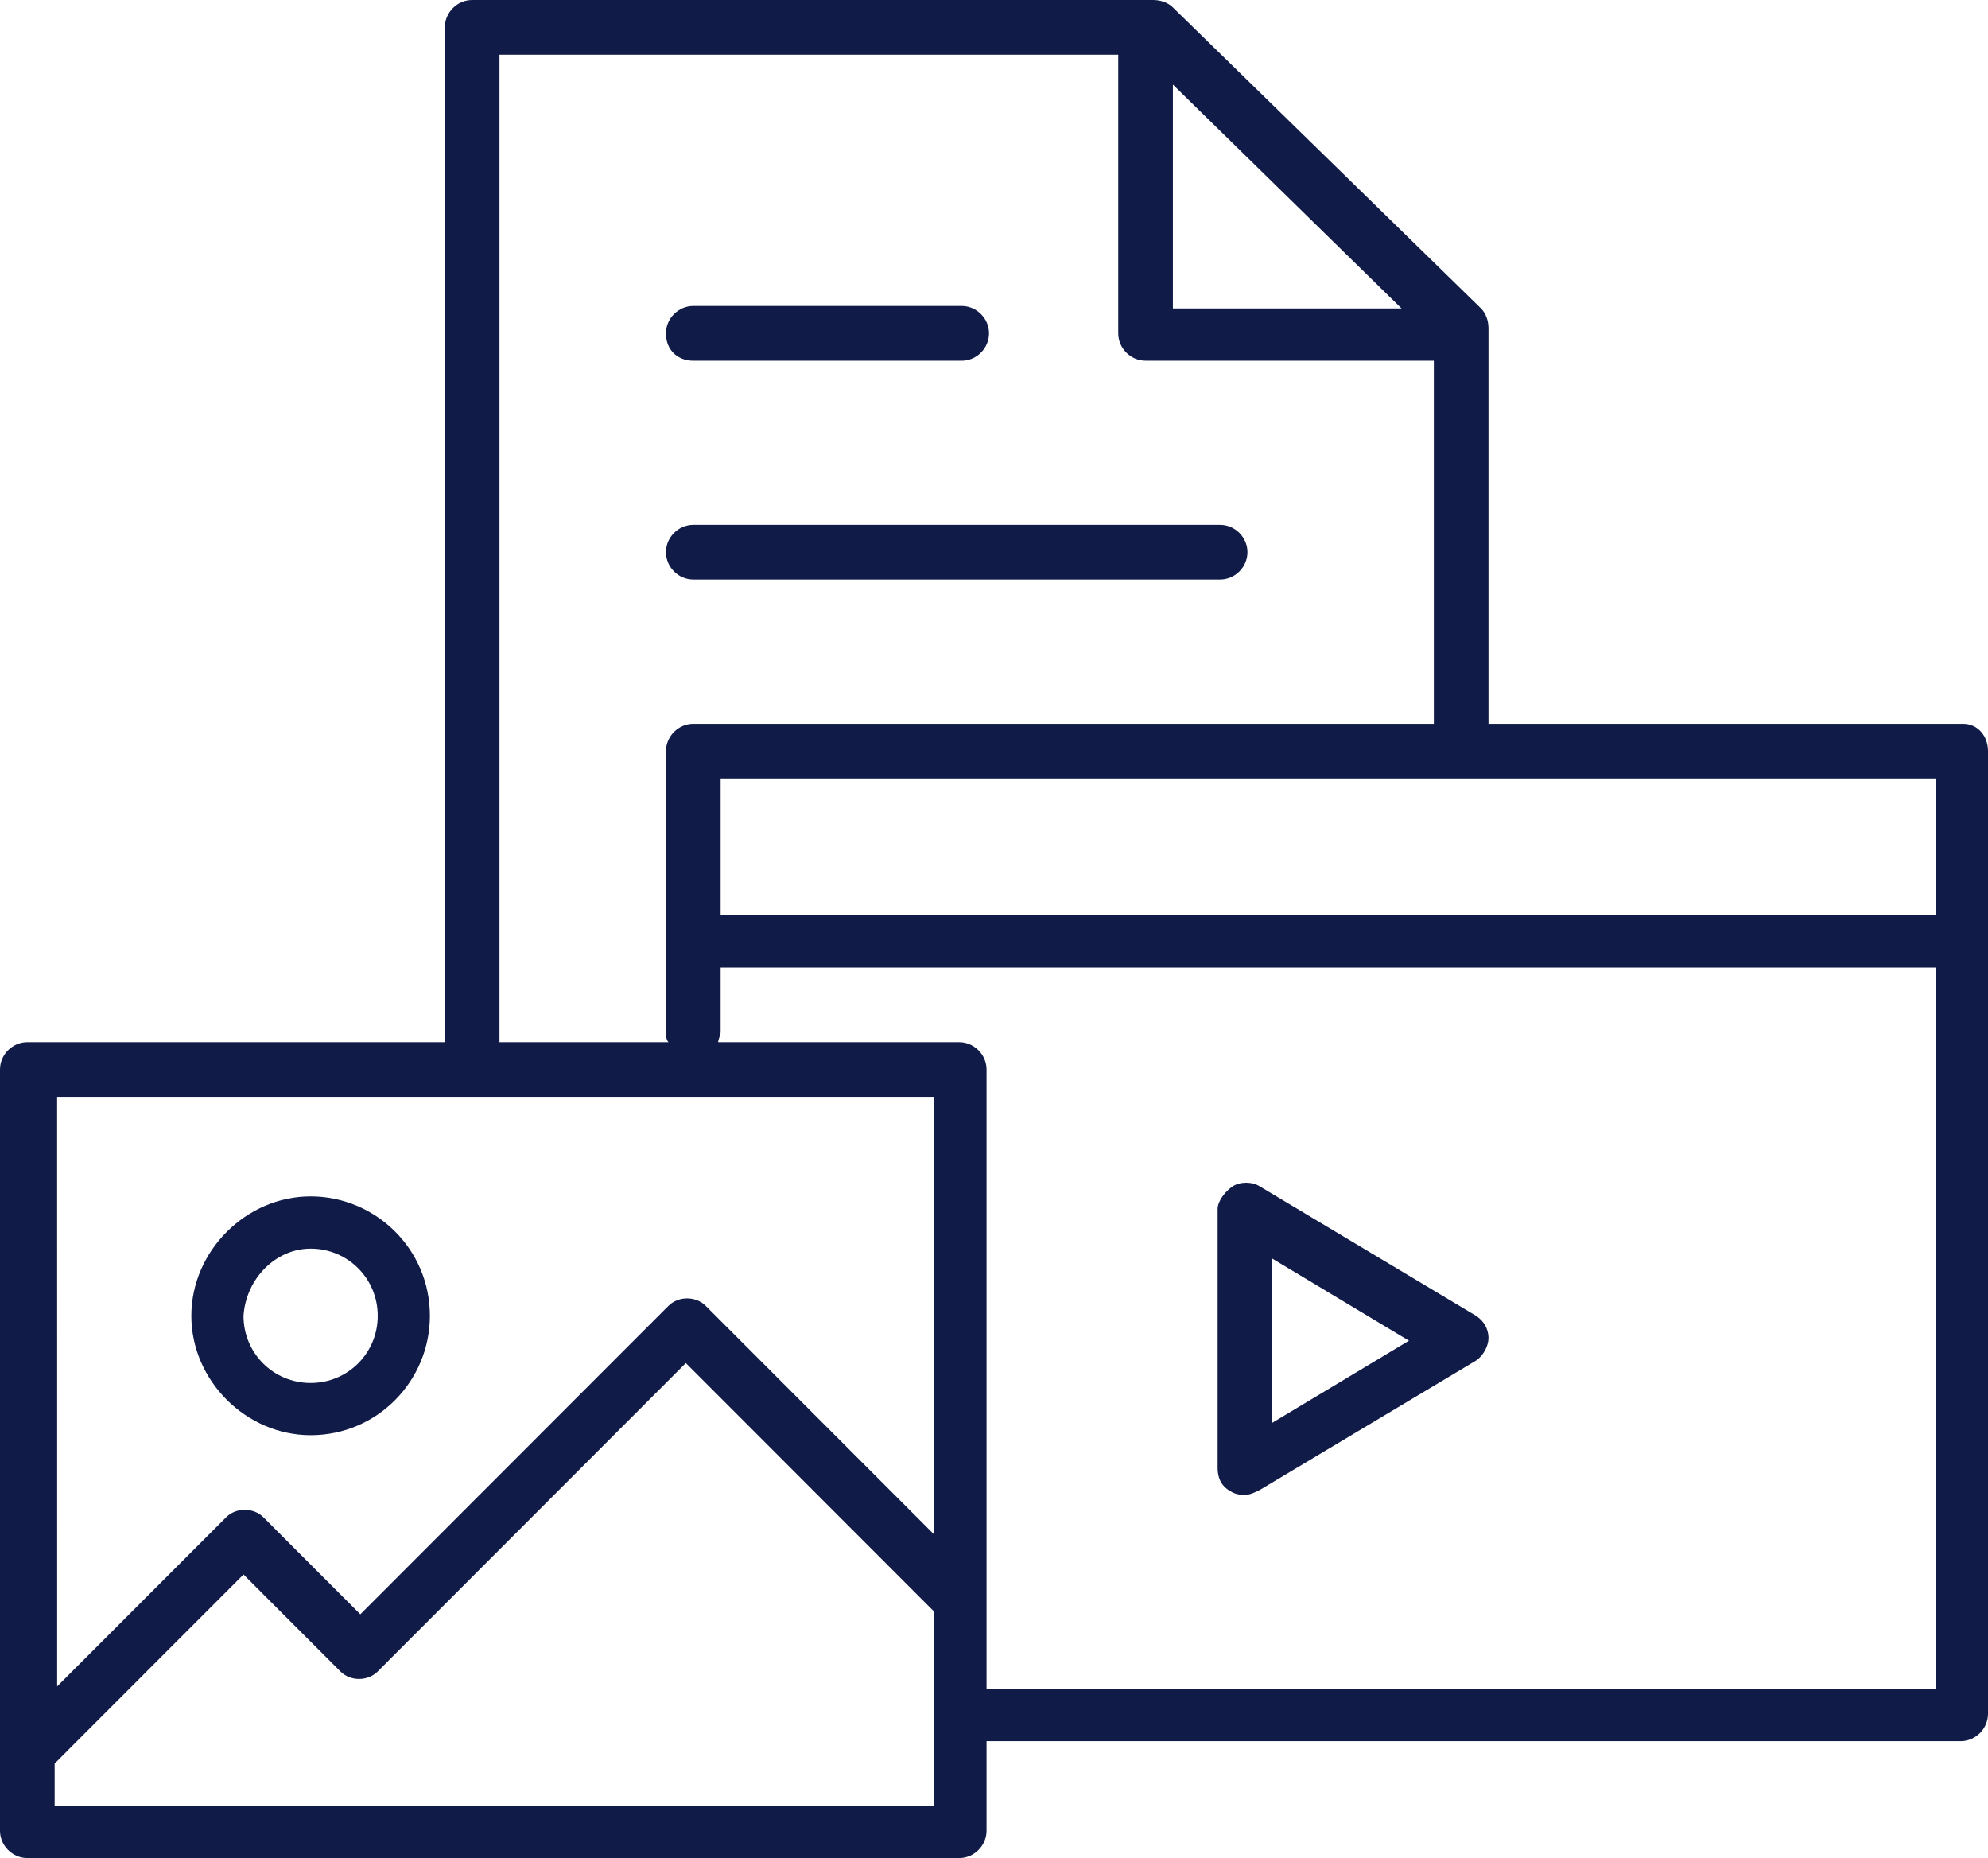 <svg width="61" height="57" viewBox="0 0 61 57" fill="none" xmlns="http://www.w3.org/2000/svg">
<path d="M37.819 45.783C37.972 45.859 38.124 45.859 38.2 45.859C38.353 45.859 38.505 45.783 38.658 45.707L45.291 41.739C45.52 41.586 45.673 41.281 45.673 41.052C45.673 40.747 45.52 40.518 45.291 40.365L38.658 36.397C38.429 36.245 38.048 36.245 37.819 36.397C37.59 36.55 37.362 36.855 37.362 37.084V45.019C37.362 45.402 37.514 45.631 37.819 45.783V45.783ZM39.039 38.611L43.233 41.129L39.039 43.647V38.611ZM21.273 11.065H29.508C29.965 11.065 30.347 10.683 30.347 10.225C30.347 9.768 29.965 9.386 29.508 9.386H21.273C20.816 9.386 20.434 9.768 20.434 10.225C20.434 10.759 20.816 11.065 21.273 11.065ZM21.273 17.779H37.438C37.895 17.779 38.277 17.398 38.277 16.94C38.277 16.482 37.895 16.101 37.438 16.101H21.273C20.816 16.101 20.434 16.482 20.434 16.94C20.434 17.398 20.816 17.779 21.273 17.779ZM9.531 44.028C11.59 44.028 13.191 42.349 13.191 40.366C13.191 38.305 11.513 36.703 9.531 36.703C7.548 36.703 5.871 38.382 5.871 40.366C5.87 42.349 7.548 44.028 9.531 44.028ZM9.531 38.305C10.674 38.305 11.59 39.221 11.59 40.366C11.59 41.51 10.675 42.426 9.531 42.426C8.387 42.426 7.472 41.511 7.472 40.366C7.548 39.221 8.463 38.305 9.531 38.305ZM60.237 22.205H45.673V10.073C45.673 9.844 45.597 9.615 45.444 9.462L35.99 0.229C35.837 0.076 35.608 0 35.38 0H14.487C14.03 0 13.649 0.382 13.649 0.839V31.972H0.839C0.381 31.972 0 32.353 0 32.811V56.161C0 56.618 0.381 57 0.839 57H29.433C29.89 57 30.271 56.618 30.271 56.161V53.414H60.161C60.619 53.414 61 53.032 61 52.574V23.044C61 22.586 60.695 22.205 60.237 22.205L60.237 22.205ZM35.989 2.595L43.005 9.462H35.989V2.595ZM15.326 1.679H34.312V10.225C34.312 10.682 34.693 11.064 35.151 11.064H43.996V22.205H21.273C20.816 22.205 20.435 22.586 20.435 23.044V31.667C20.435 31.743 20.435 31.896 20.511 31.972H15.326L15.326 1.679ZM28.669 55.397H1.677V54.1L7.472 48.301L10.446 51.277C10.75 51.582 11.284 51.582 11.589 51.277L21.044 41.815L28.669 49.446L28.669 55.397ZM28.669 47.08L21.654 40.06C21.35 39.755 20.816 39.755 20.511 40.06L11.056 49.522L8.082 46.546C7.777 46.241 7.243 46.241 6.939 46.546L1.754 51.734L1.753 33.65H28.669L28.669 47.08ZM59.398 51.811H30.271V32.811C30.271 32.353 29.889 31.972 29.432 31.972H22.036C22.036 31.895 22.112 31.743 22.112 31.667V29.683H59.398L59.398 51.811ZM59.398 28.08H22.112V23.883H59.398V28.08Z" fill="#111B47"/>
</svg>

